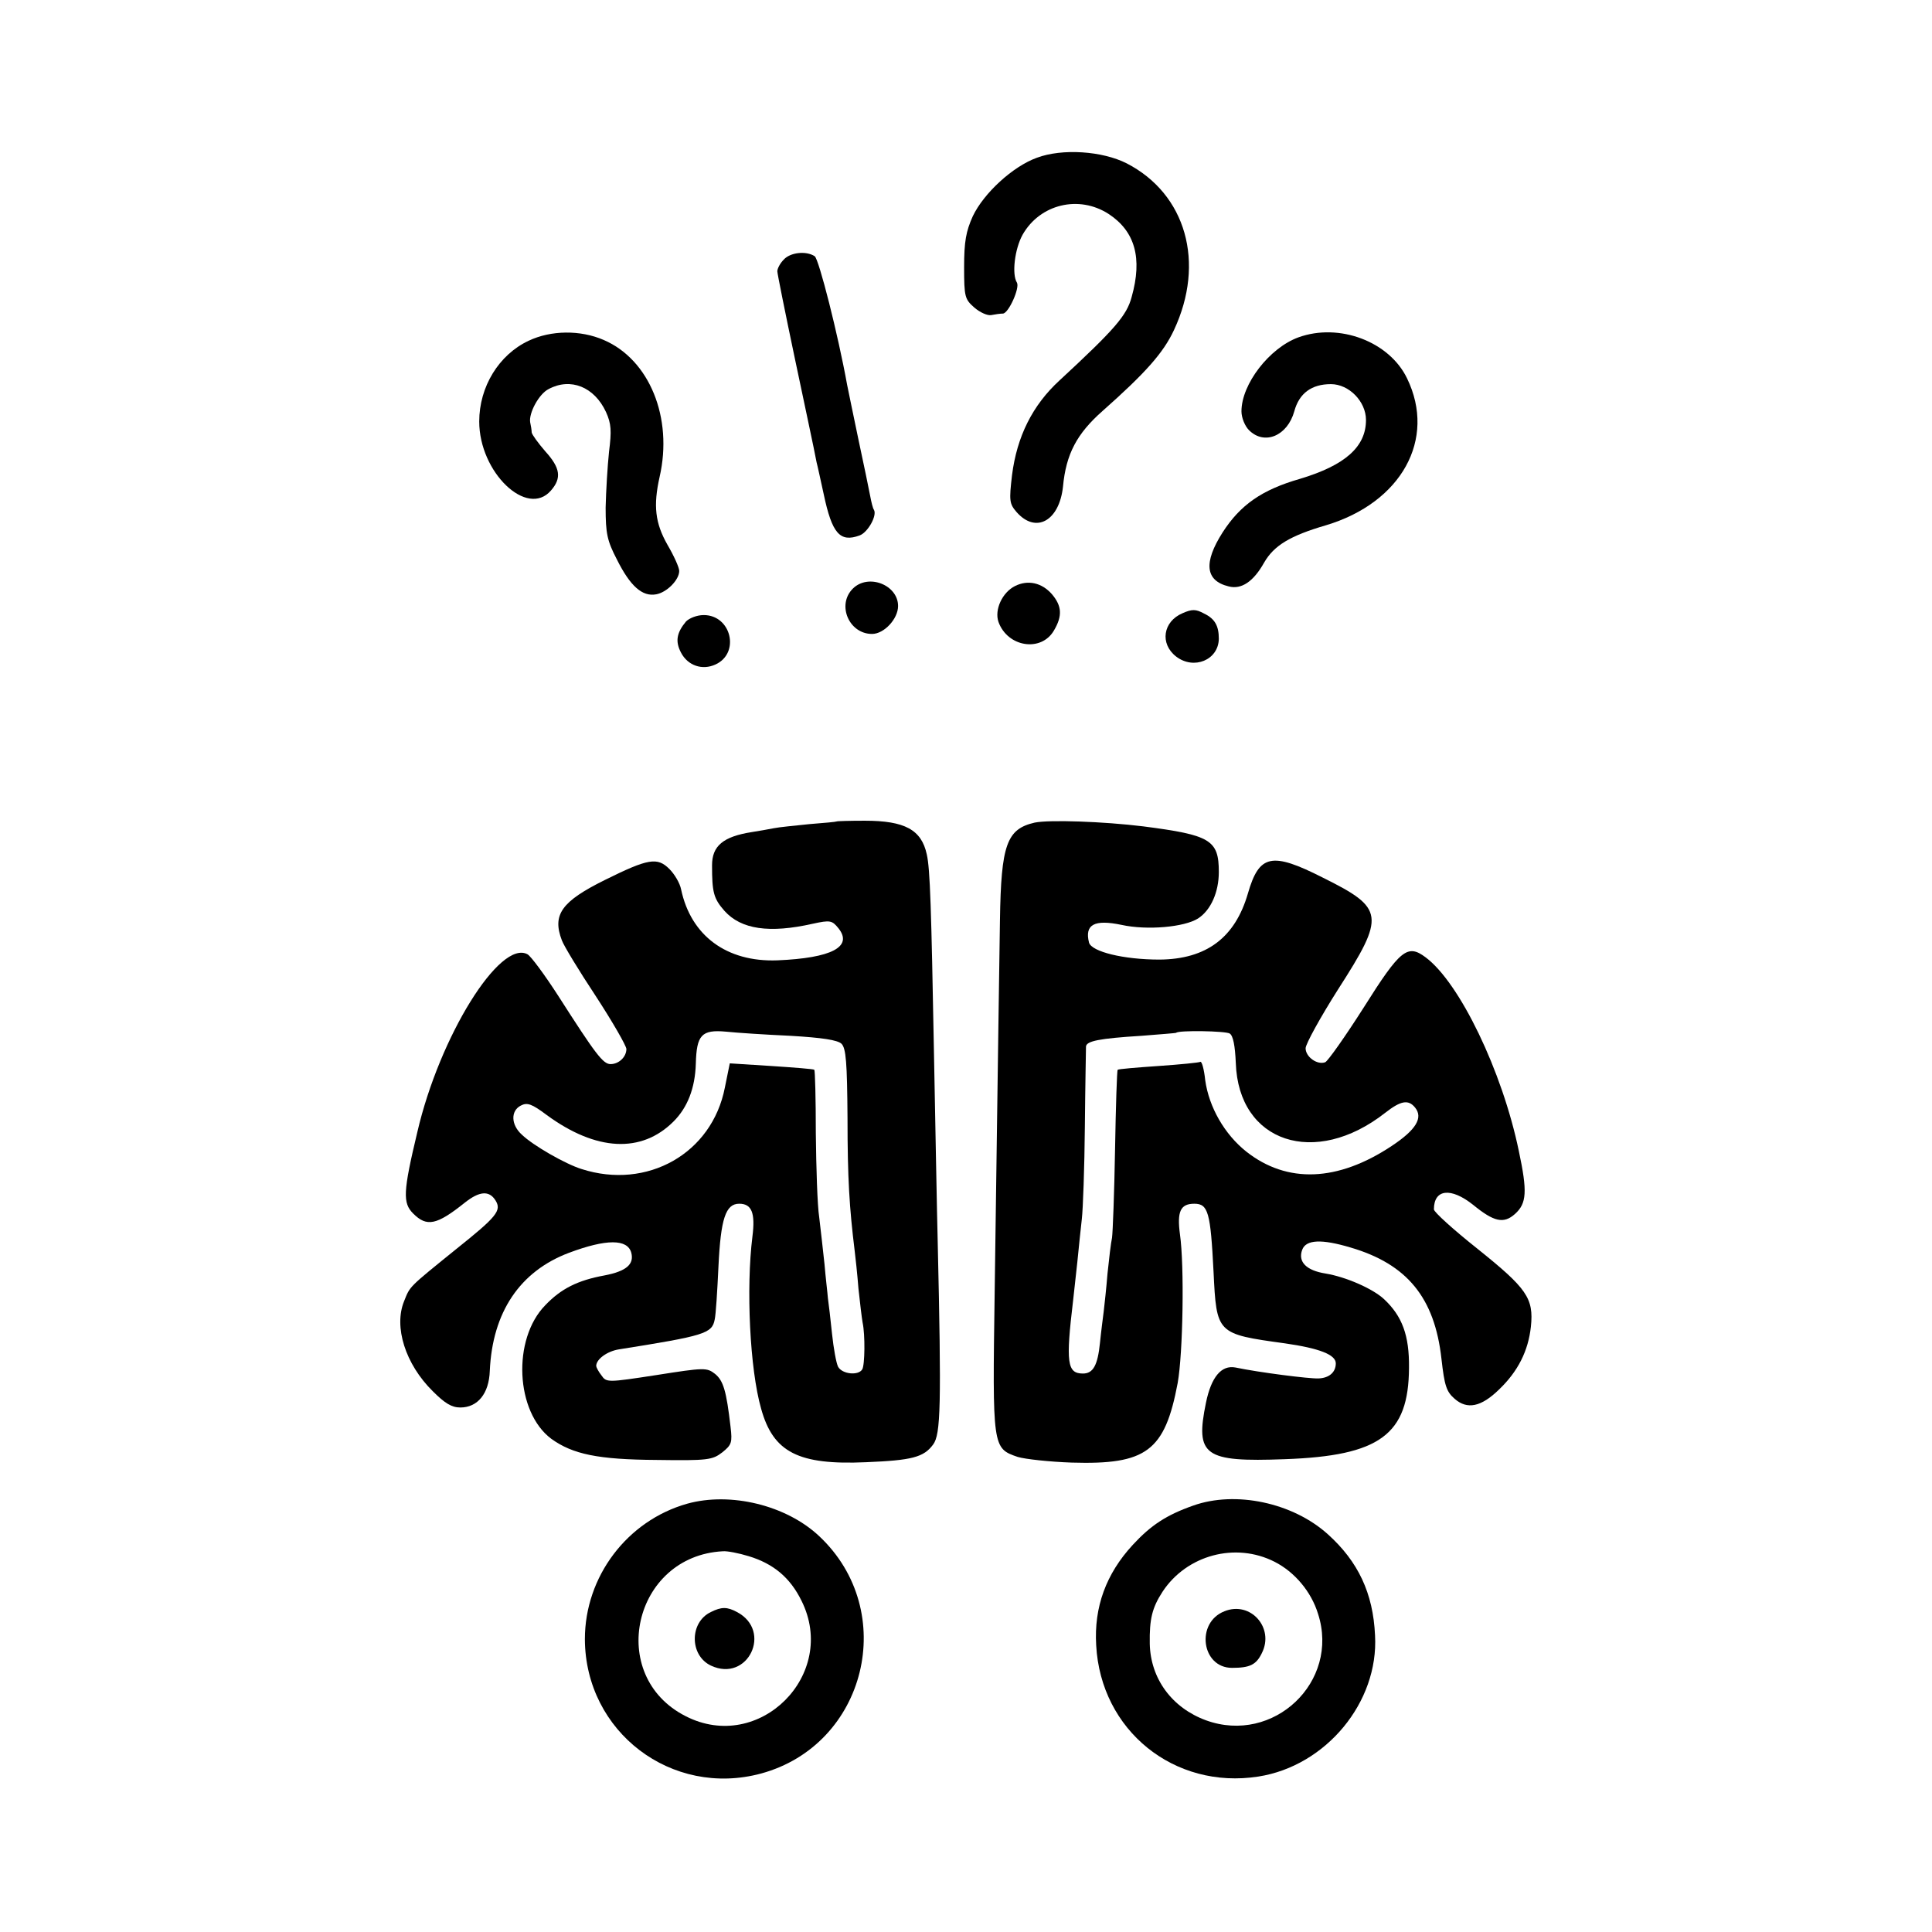 <?xml version="1.0" standalone="no"?>
<!DOCTYPE svg PUBLIC "-//W3C//DTD SVG 20010904//EN"
 "http://www.w3.org/TR/2001/REC-SVG-20010904/DTD/svg10.dtd">
<svg version="1.0" xmlns="http://www.w3.org/2000/svg"
 width="512pt" height="512pt" viewBox="0 0 512 512"
 preserveAspectRatio="xMidYMid meet">
<g transform="translate(0,512) scale(0.1,-0.1)"
fill="#000000" stroke="none">
<path d="M2748 4702 c-64 -23 -141 -94 -170 -155 -18 -40 -23 -67 -23 -135 0
-79 2 -85 27 -107 15 -13 35 -22 45 -20 10 2 24 4 31 4 15 1 45 68 37 82 -14
22 -6 89 15 127 46 81 149 106 228 55 70 -46 90 -117 61 -220 -13 -49 -44 -85
-191 -221 -72 -66 -113 -149 -126 -251 -8 -68 -7 -76 12 -98 51 -58 113 -24
123 67 8 87 37 141 105 201 114 101 161 154 189 214 84 179 32 361 -125 442
-65 33 -171 40 -238 15z"/>
<path d="M2077 4432 c-10 -10 -17 -24 -17 -31 0 -6 21 -110 46 -229 25 -119
48 -226 50 -237 2 -11 6 -29 8 -40 3 -11 11 -49 19 -85 22 -104 43 -128 95
-109 22 8 47 53 38 68 -3 4 -7 21 -10 37 -3 16 -17 84 -31 149 -14 66 -27 131
-30 145 -24 133 -75 334 -86 341 -23 15 -65 10 -82 -9z"/>
<path d="M1401 4217 c-79 -37 -131 -122 -131 -214 0 -135 127 -256 190 -183
29 33 25 60 -15 104 -19 22 -35 44 -36 50 0 6 -2 18 -4 27 -4 24 23 75 49 88
58 31 121 6 152 -61 14 -31 15 -50 8 -105 -4 -38 -8 -104 -9 -148 0 -69 4 -88
30 -138 35 -70 67 -99 104 -92 28 5 61 38 61 62 0 9 -14 40 -31 69 -33 58 -38
104 -21 180 36 157 -27 311 -148 363 -62 27 -140 26 -199 -2z"/>
<path d="M3441 4226 c-77 -28 -151 -124 -151 -196 0 -17 9 -39 20 -50 41 -41
102 -15 120 50 13 48 46 72 97 72 48 0 93 -46 93 -95 0 -71 -55 -120 -175
-156 -101 -29 -158 -69 -205 -142 -51 -80 -46 -128 16 -143 34 -9 66 13 94 63
26 45 68 71 164 99 200 60 293 228 215 389 -47 98 -180 148 -288 109z"/>
<path d="M2260 3560 c-43 -43 -10 -120 51 -120 32 0 69 40 69 74 0 56 -79 87
-120 46z"/>
<path d="M2690 3567 c-34 -17 -55 -63 -44 -95 24 -67 113 -81 147 -23 23 39
21 65 -5 96 -27 31 -64 39 -98 22z"/>
<path d="M3134 3495 c-52 -22 -61 -81 -17 -115 47 -36 112 -9 113 47 0 34 -10
53 -39 67 -22 12 -32 12 -57 1z"/>
<path d="M1818 3473 c-25 -30 -29 -53 -13 -83 18 -34 56 -47 91 -31 66 30 42
131 -31 131 -18 0 -38 -8 -47 -17z"/>
<path d="M2217 2943 c-1 -1 -33 -4 -72 -7 -38 -4 -81 -8 -95 -11 -14 -3 -39
-7 -57 -10 -77 -12 -106 -37 -106 -88 0 -72 4 -88 33 -121 44 -49 119 -60 234
-34 46 10 51 9 68 -12 39 -49 -18 -79 -162 -85 -134 -5 -229 65 -255 188 -3
16 -17 40 -31 54 -32 32 -56 28 -171 -29 -115 -57 -140 -92 -114 -160 5 -14
45 -80 90 -148 45 -69 81 -132 81 -140 0 -21 -20 -40 -42 -40 -20 0 -40 27
-138 180 -36 56 -73 106 -82 111 -73 40 -233 -217 -292 -471 -38 -159 -39
-188 -11 -216 36 -36 62 -31 137 29 38 30 64 33 81 6 17 -27 4 -43 -105 -130
-126 -102 -121 -97 -137 -137 -28 -68 3 -167 76 -239 32 -32 50 -43 73 -43 46
0 76 37 78 97 7 156 80 264 210 313 99 37 155 37 165 0 8 -31 -14 -49 -71 -60
-71 -13 -115 -35 -157 -79 -88 -90 -79 -283 16 -354 57 -41 124 -55 279 -56
136 -2 148 0 174 20 25 20 27 26 22 68 -11 95 -19 122 -41 140 -22 17 -28 17
-155 -3 -130 -20 -133 -20 -146 -1 -8 10 -14 22 -14 25 0 18 29 39 60 44 227
36 247 42 254 79 3 12 7 76 10 141 6 126 19 166 55 166 33 0 43 -24 35 -87
-17 -136 -7 -351 23 -456 32 -116 99 -150 278 -142 122 5 153 13 178 47 20 27
22 103 12 538 -2 74 -6 302 -10 505 -7 376 -10 483 -19 521 -14 65 -58 89
-164 89 -41 0 -74 -1 -75 -2z m-122 -568 c84 -5 124 -11 135 -21 12 -12 15
-49 16 -197 0 -160 5 -238 19 -352 2 -16 7 -61 10 -100 4 -38 9 -79 11 -90 7
-32 6 -113 -1 -124 -10 -17 -53 -13 -64 7 -5 10 -12 49 -16 87 -4 39 -9 81
-11 95 -1 14 -6 54 -9 90 -4 36 -10 92 -14 124 -5 32 -8 133 -9 223 0 91 -2
166 -4 168 -2 2 -53 6 -114 10 l-110 7 -13 -64 c-34 -175 -206 -272 -380 -216
-42 13 -128 62 -158 91 -29 26 -30 63 -3 77 17 9 29 5 69 -25 131 -96 251
-102 336 -17 37 37 57 88 59 153 2 76 15 91 80 85 28 -3 105 -8 171 -11z"/>
<path d="M2742 2940 c-74 -17 -89 -58 -92 -258 -2 -135 -4 -258 -14 -985 -6
-414 -6 -415 61 -438 20 -6 85 -13 143 -15 198 -6 247 30 281 211 14 78 18
310 6 394 -8 60 1 81 38 81 37 0 43 -23 51 -180 8 -165 8 -165 189 -190 91
-13 135 -30 135 -53 0 -24 -18 -39 -46 -40 -25 -1 -158 16 -220 29 -37 7 -64
-25 -78 -93 -29 -141 -5 -158 209 -150 252 9 328 65 329 242 1 86 -18 137 -66
182 -30 28 -101 59 -155 68 -51 8 -74 31 -62 63 10 27 51 29 128 6 150 -44
223 -133 241 -295 8 -71 13 -87 35 -106 33 -29 70 -22 118 25 50 48 77 102 84
166 8 76 -11 102 -142 207 -63 50 -115 97 -115 104 0 54 45 59 104 12 55 -45
81 -51 111 -24 31 28 33 59 10 167 -44 212 -157 446 -247 513 -48 36 -67 21
-164 -133 -49 -77 -95 -142 -102 -145 -21 -8 -52 14 -52 37 0 11 39 82 86 156
126 196 123 215 -40 296 -136 69 -169 62 -199 -42 -34 -117 -110 -174 -234
-175 -96 0 -180 21 -187 45 -12 48 14 62 86 47 68 -15 167 -6 203 17 34 22 55
70 55 123 0 85 -22 98 -200 121 -106 13 -249 18 -288 10z m517 -559 c9 -6 14
-32 16 -78 7 -211 210 -278 396 -132 41 32 61 36 79 14 22 -27 3 -59 -62 -102
-143 -95 -277 -100 -385 -15 -58 46 -99 118 -109 189 -3 29 -9 51 -13 49 -3
-2 -53 -7 -111 -11 -58 -4 -106 -8 -108 -10 -2 -1 -5 -96 -7 -211 -2 -115 -6
-220 -8 -234 -3 -14 -8 -56 -12 -95 -3 -38 -8 -83 -10 -100 -2 -16 -7 -54 -10
-84 -6 -59 -18 -81 -45 -81 -42 0 -46 28 -26 195 2 17 7 62 11 100 4 39 9 90
12 115 3 25 7 135 8 245 1 110 3 205 3 212 2 14 34 21 147 28 49 4 91 7 92 8
6 7 131 5 142 -2z"/>
<path d="M1821 1135 c-159 -45 -271 -193 -271 -359 1 -246 230 -420 467 -356
279 76 366 430 154 629 -87 82 -235 118 -350 86z m163 -139 c66 -20 110 -57
140 -118 98 -196 -112 -406 -307 -306 -211 107 -139 425 99 437 11 1 42 -5 68
-13z"/>
<path d="M1884 848 c-57 -27 -57 -115 0 -142 98 -46 164 92 69 142 -26 14 -41
14 -69 0z"/>
<path d="M3162 1130 c-71 -25 -112 -52 -160 -104 -71 -77 -103 -165 -97 -266
12 -226 207 -383 430 -348 179 28 319 197 309 374 -5 112 -45 196 -125 268
-93 84 -245 116 -357 76z m216 -149 c53 -27 97 -79 115 -138 58 -180 -118
-347 -297 -282 -90 33 -147 110 -149 203 -1 65 6 95 34 138 64 97 193 132 297
79z"/>
<path d="M3245 850 c-77 -30 -61 -150 20 -150 47 0 64 8 79 39 34 67 -30 139
-99 111z"/>
</g>
</svg>
